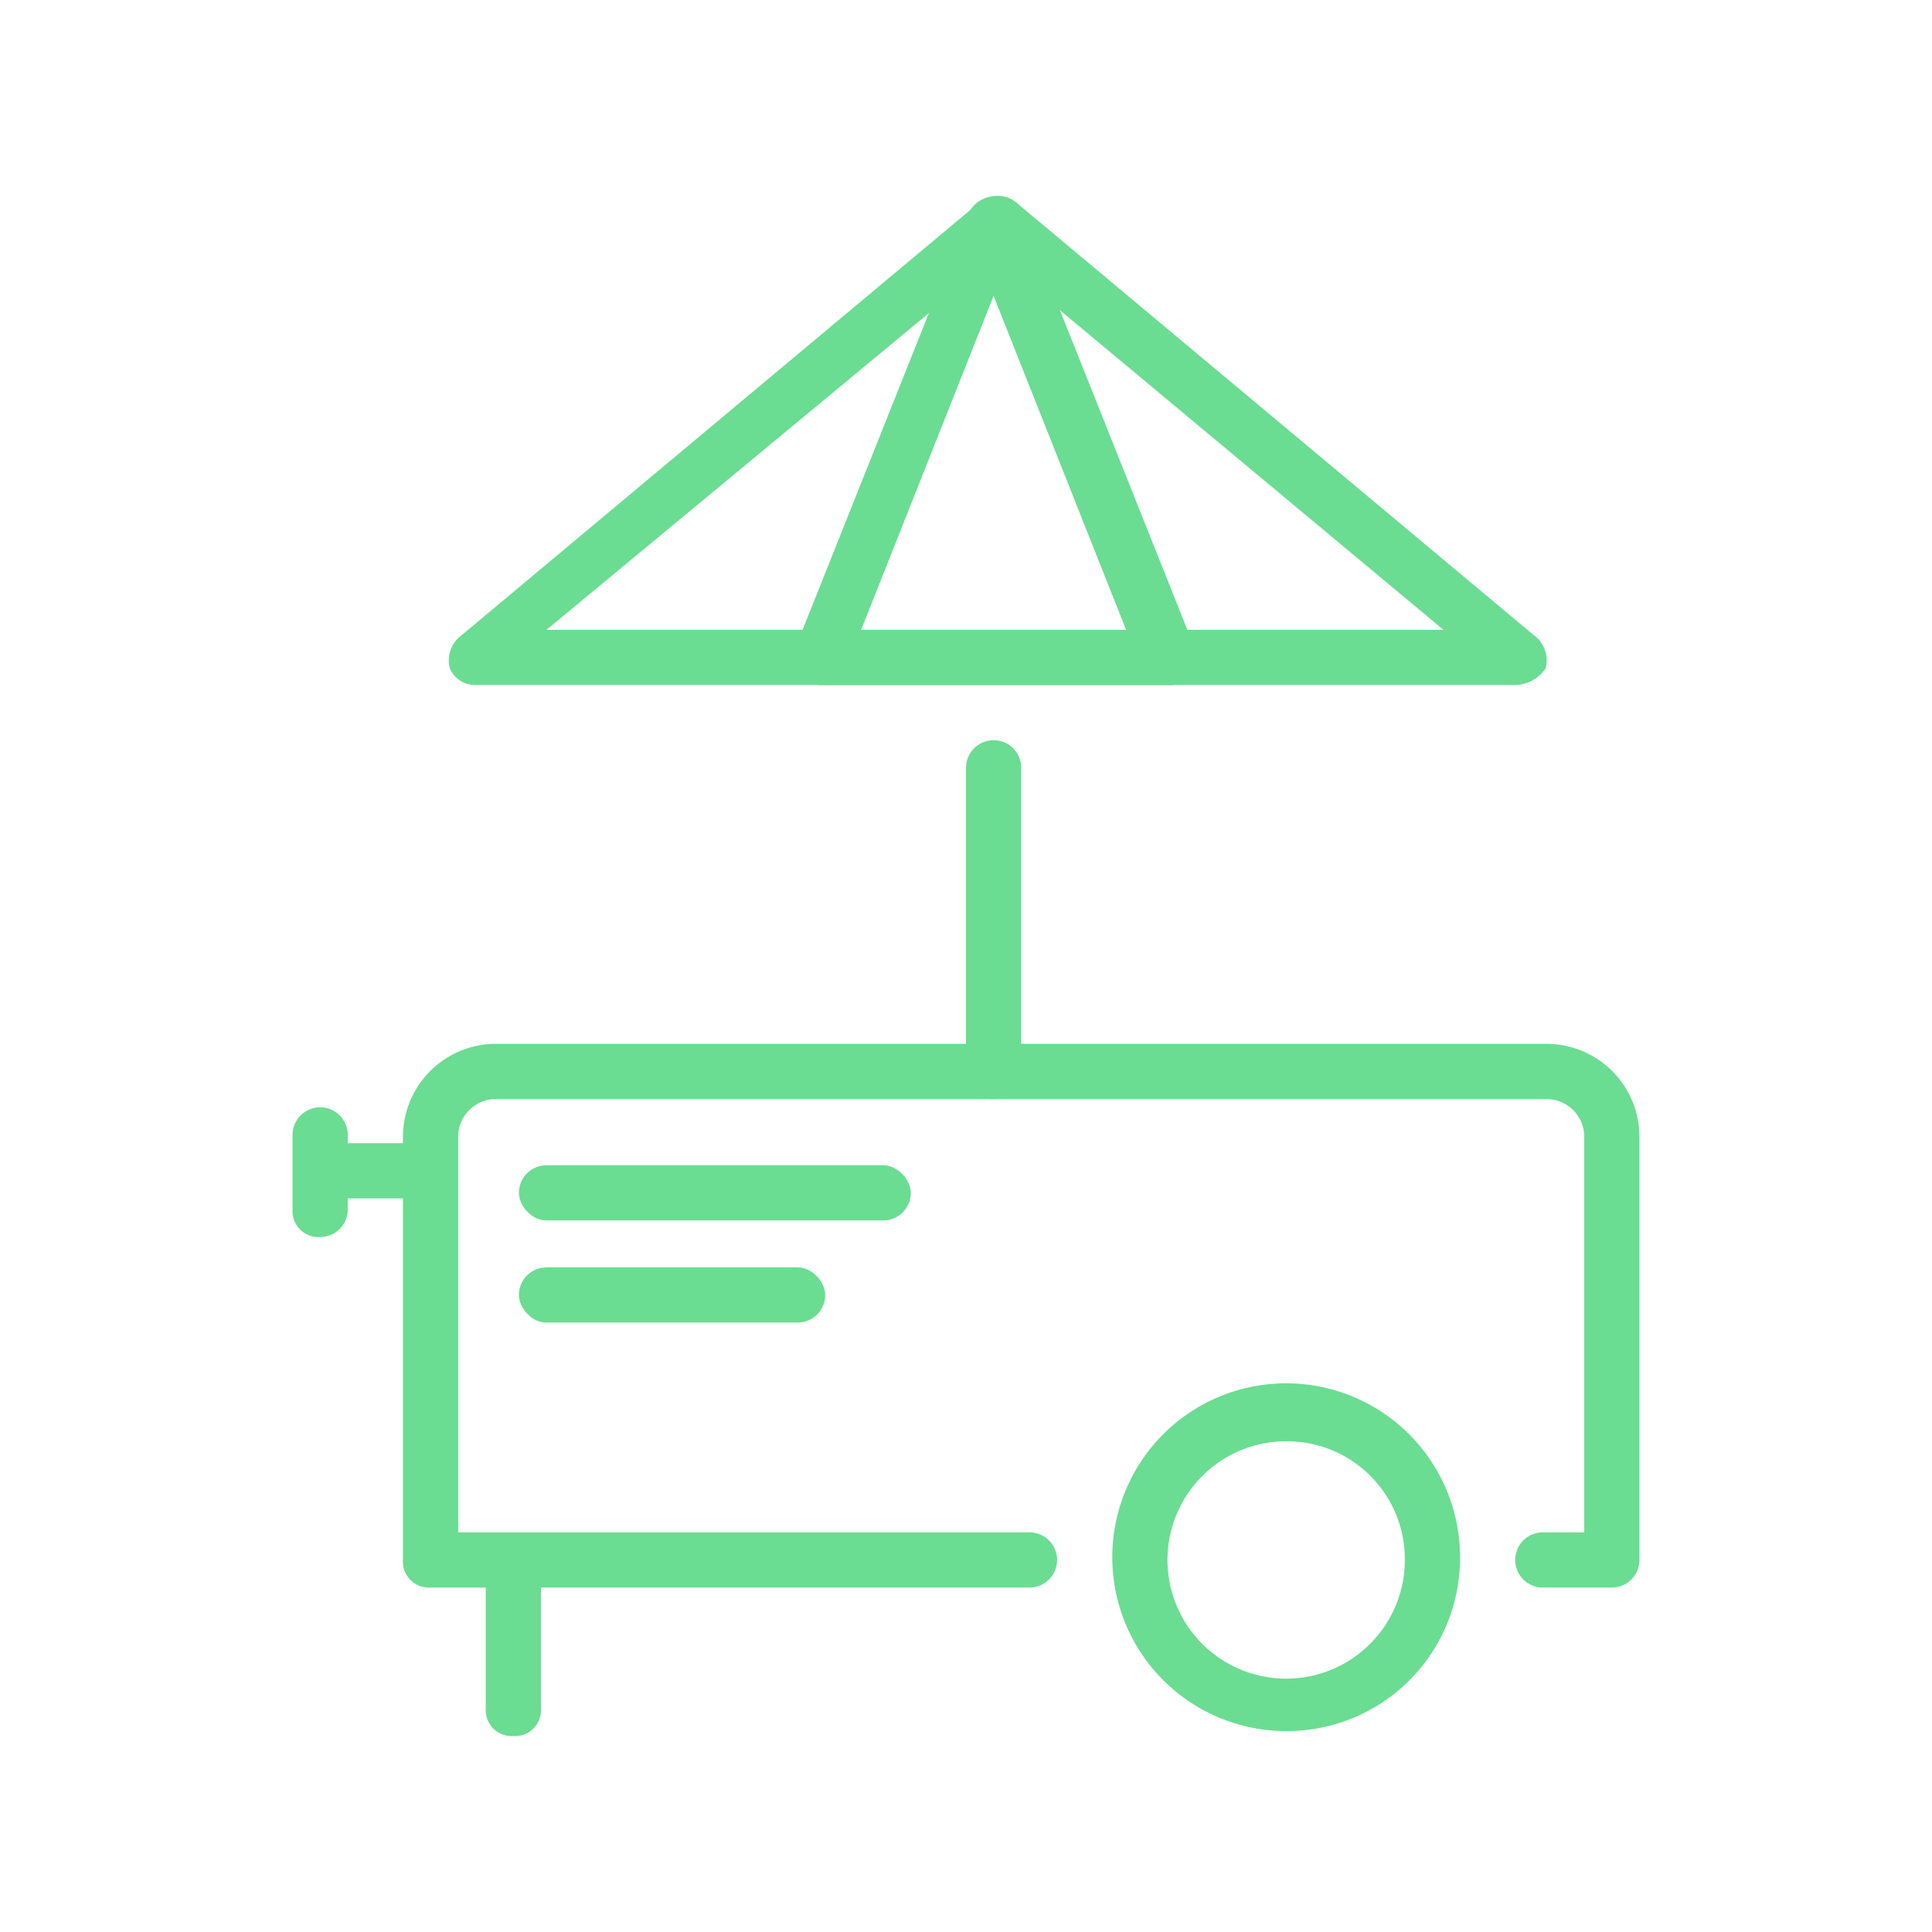 <svg xmlns="http://www.w3.org/2000/svg" viewBox="0 0 70 70"><defs><style>.cls-1{fill:#6add92;}</style></defs><title>02_Icons_sub_category_v1</title><g id="Layer_140" data-name="Layer 140"><path class="cls-1" d="M58.4,57.52H55.9a1,1,0,0,1,0-2h1.5V41.22a1.37,1.37,0,0,0-1.4-1.4H18a1.37,1.37,0,0,0-1.4,1.4v14.3H37.3a1,1,0,0,1,0,2H15.6a.94.94,0,0,1-1-1V41.22a3.37,3.37,0,0,1,3.4-3.4H56a3.37,3.37,0,0,1,3.4,3.4v15.3A1,1,0,0,1,58.4,57.52Z"/><path class="cls-1" d="M54.9,24.82H17.2a1,1,0,0,1-.9-.6,1.13,1.13,0,0,1,.3-1.1L35.5,7.32a1.05,1.05,0,0,1,1.3,0l18.9,15.8a1.13,1.13,0,0,1,.3,1.1A1.38,1.38,0,0,1,54.9,24.82Zm-35.1-2H52.3L36.1,9.32Z"/><path class="cls-1" d="M42.3,24.82H29.7a1.23,1.23,0,0,1-.8-.4,1,1,0,0,1-.1-.9l6.3-15.8a1.05,1.05,0,0,1,1.9,0l6.3,15.8a.94.94,0,0,1-.1.9A1,1,0,0,1,42.3,24.82Zm-11.1-2h9.6L36,10.72Z"/><path class="cls-1" d="M36,39.82a.94.94,0,0,1-1-1v-11a1,1,0,0,1,2,0v11A1,1,0,0,1,36,39.82Z"/><path class="cls-1" d="M46.6,62.72a6.3,6.3,0,1,1,6.3-6.3A6.27,6.27,0,0,1,46.6,62.72Zm0-10.5a4.3,4.3,0,1,0,4.3,4.3A4.27,4.27,0,0,0,46.6,52.22Z"/><path class="cls-1" d="M15.3,43.42H11.7a1,1,0,0,1,0-2h3.6a.94.94,0,0,1,1,1A1,1,0,0,1,15.3,43.42Z"/><path class="cls-1" d="M11.6,44.82a.94.94,0,0,1-1-1v-2.7a1,1,0,0,1,2,0v2.7A1,1,0,0,1,11.6,44.82Z"/><rect class="cls-1" x="18.8" y="42.22" width="14.2" height="2" rx="1"/><rect class="cls-1" x="18.8" y="45.92" width="11.1" height="2" rx="1"/><path class="cls-1" d="M18.6,62.9a.94.94,0,0,1-1-1V56.6a1,1,0,0,1,2,0v5.3A.94.94,0,0,1,18.6,62.9Z"/></g></svg>